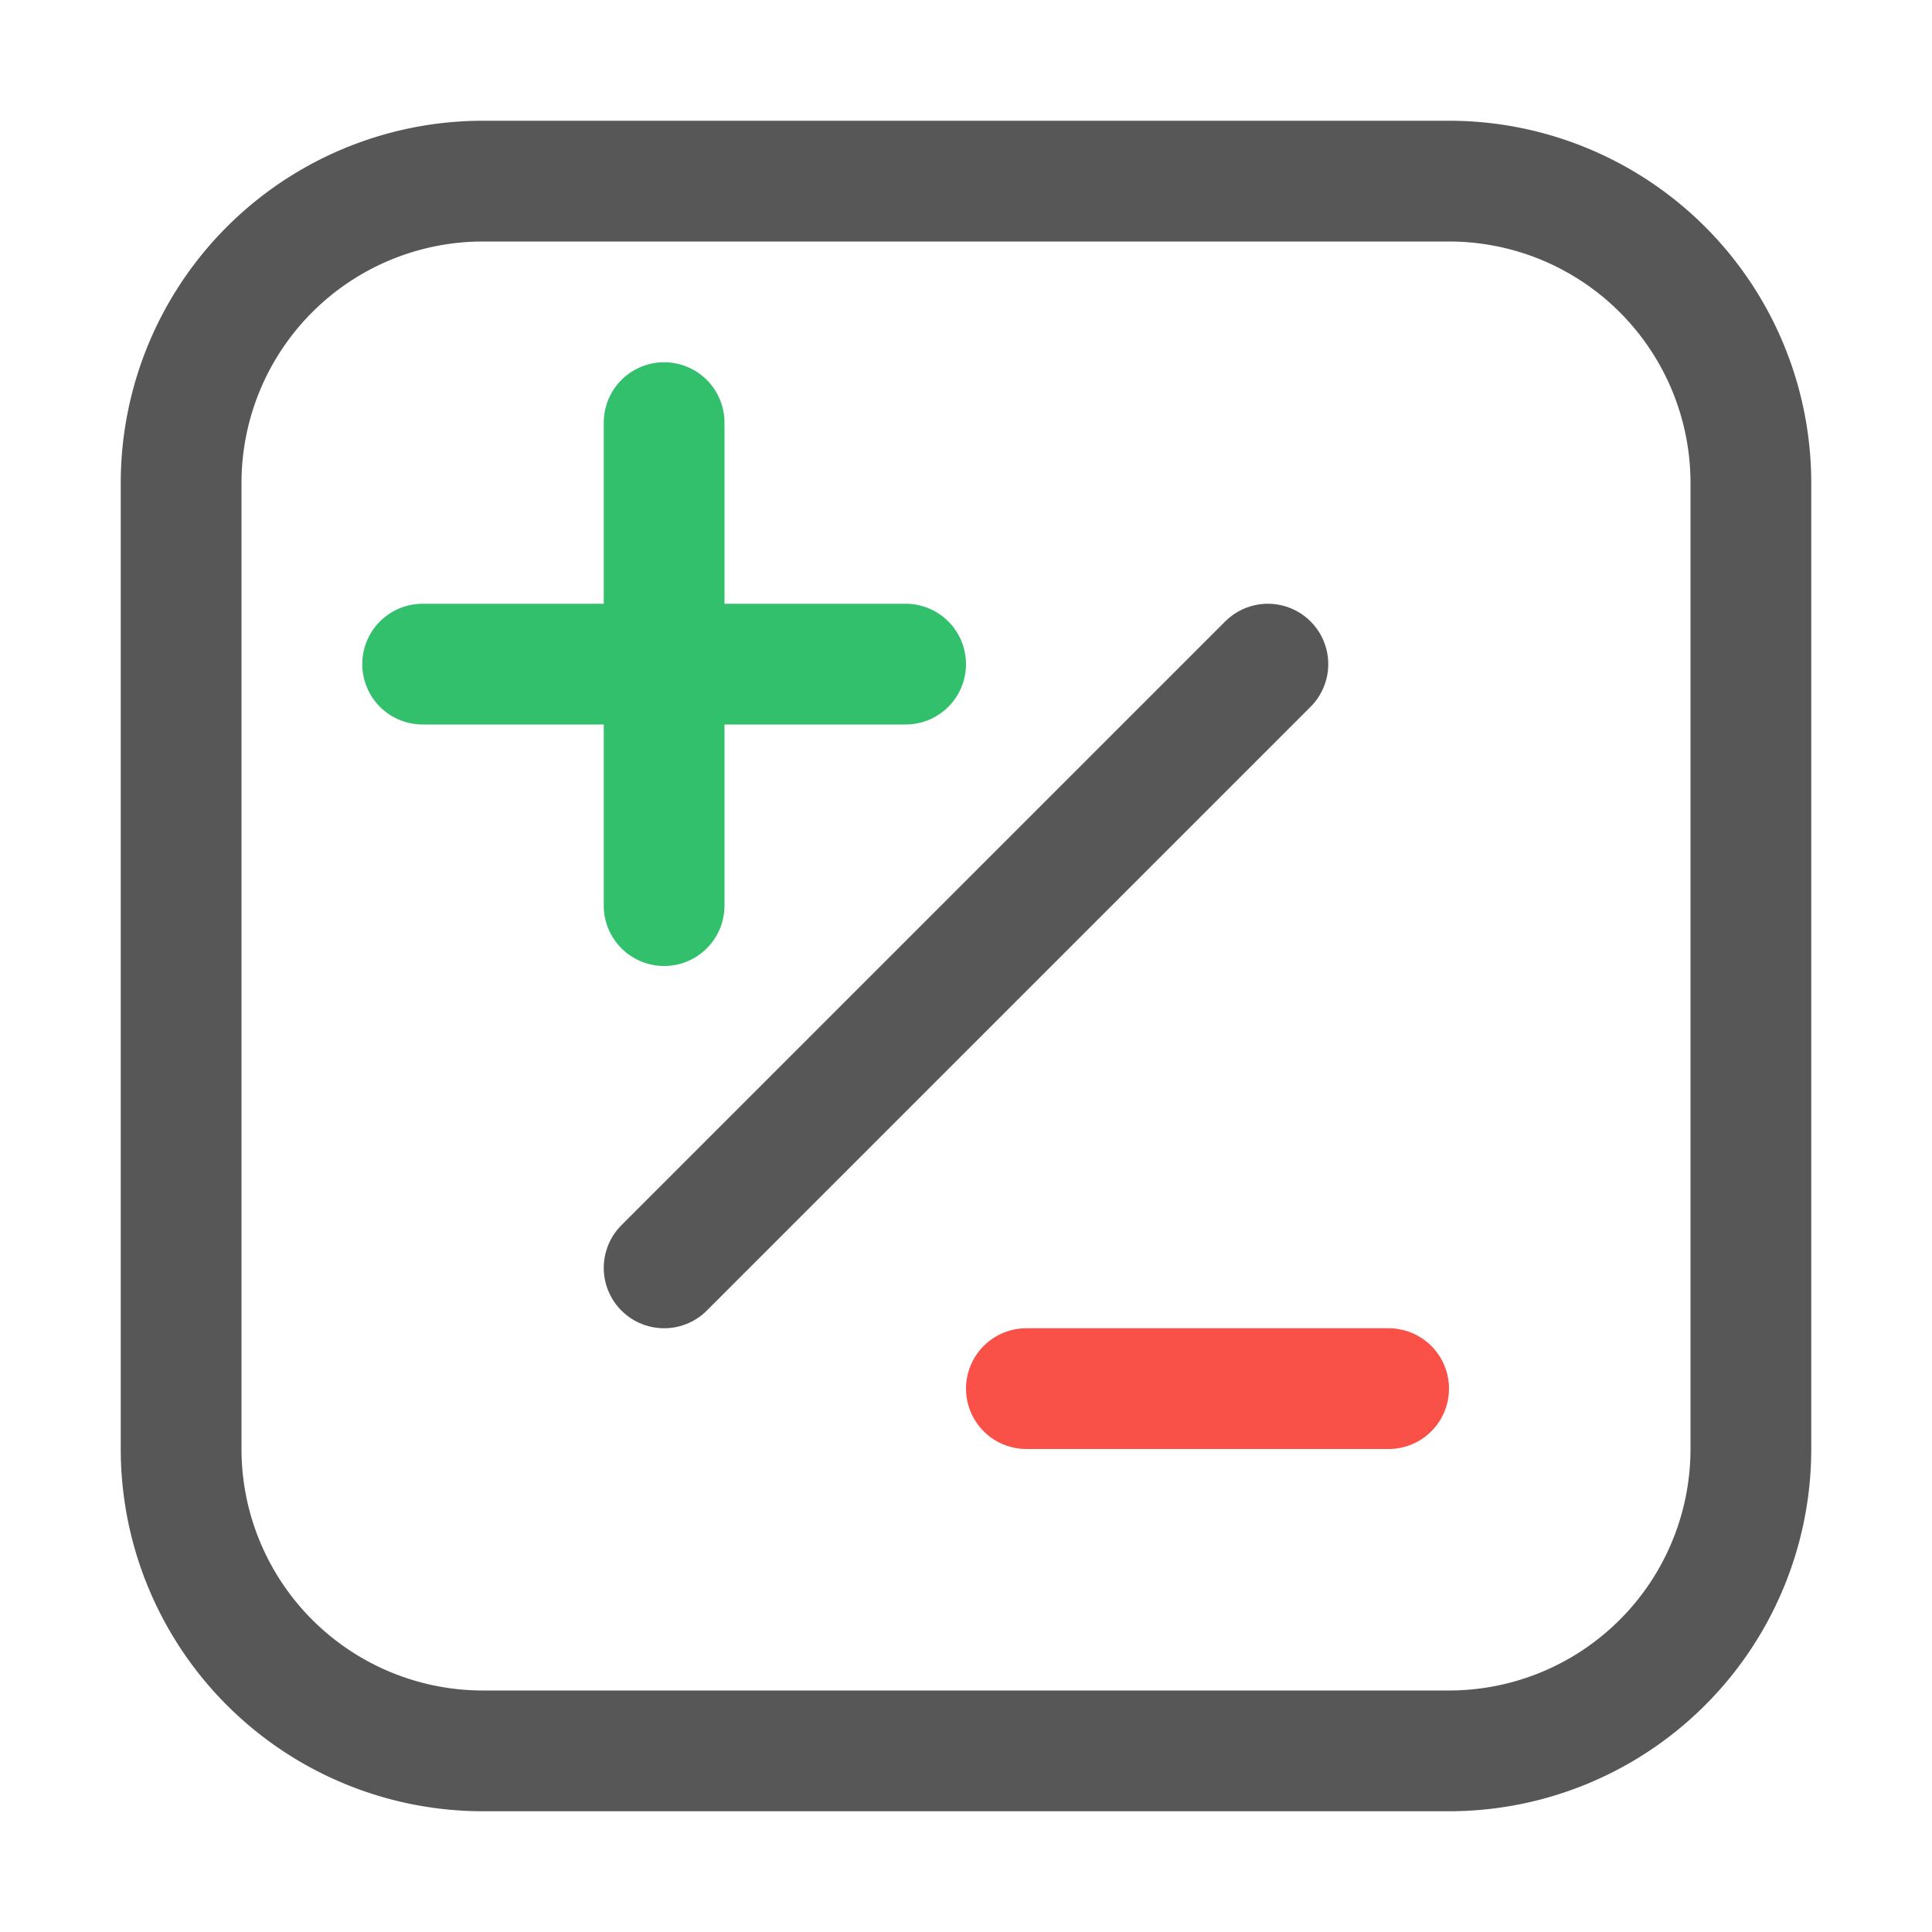 <svg xmlns="http://www.w3.org/2000/svg" width="16" height="16"><g fill="none" fill-rule="evenodd" stroke-linecap="round" stroke-linejoin="round"><path stroke="#575758" d="M4 1.5h8A2.5 2.5 0 0 1 14.5 4v8a2.5 2.5 0 0 1-2.5 2.5H4A2.5 2.5 0 0 1 1.5 12V4A2.5 2.5 0 0 1 4 1.5Z"/><path stroke="#F95148" d="M8.5 11.5h3"/><path stroke="#32C06D" d="M5.5 3.5v4m-2-2h4"/><path stroke="#575758" d="m5.5 10.5 5-5"/></g></svg>